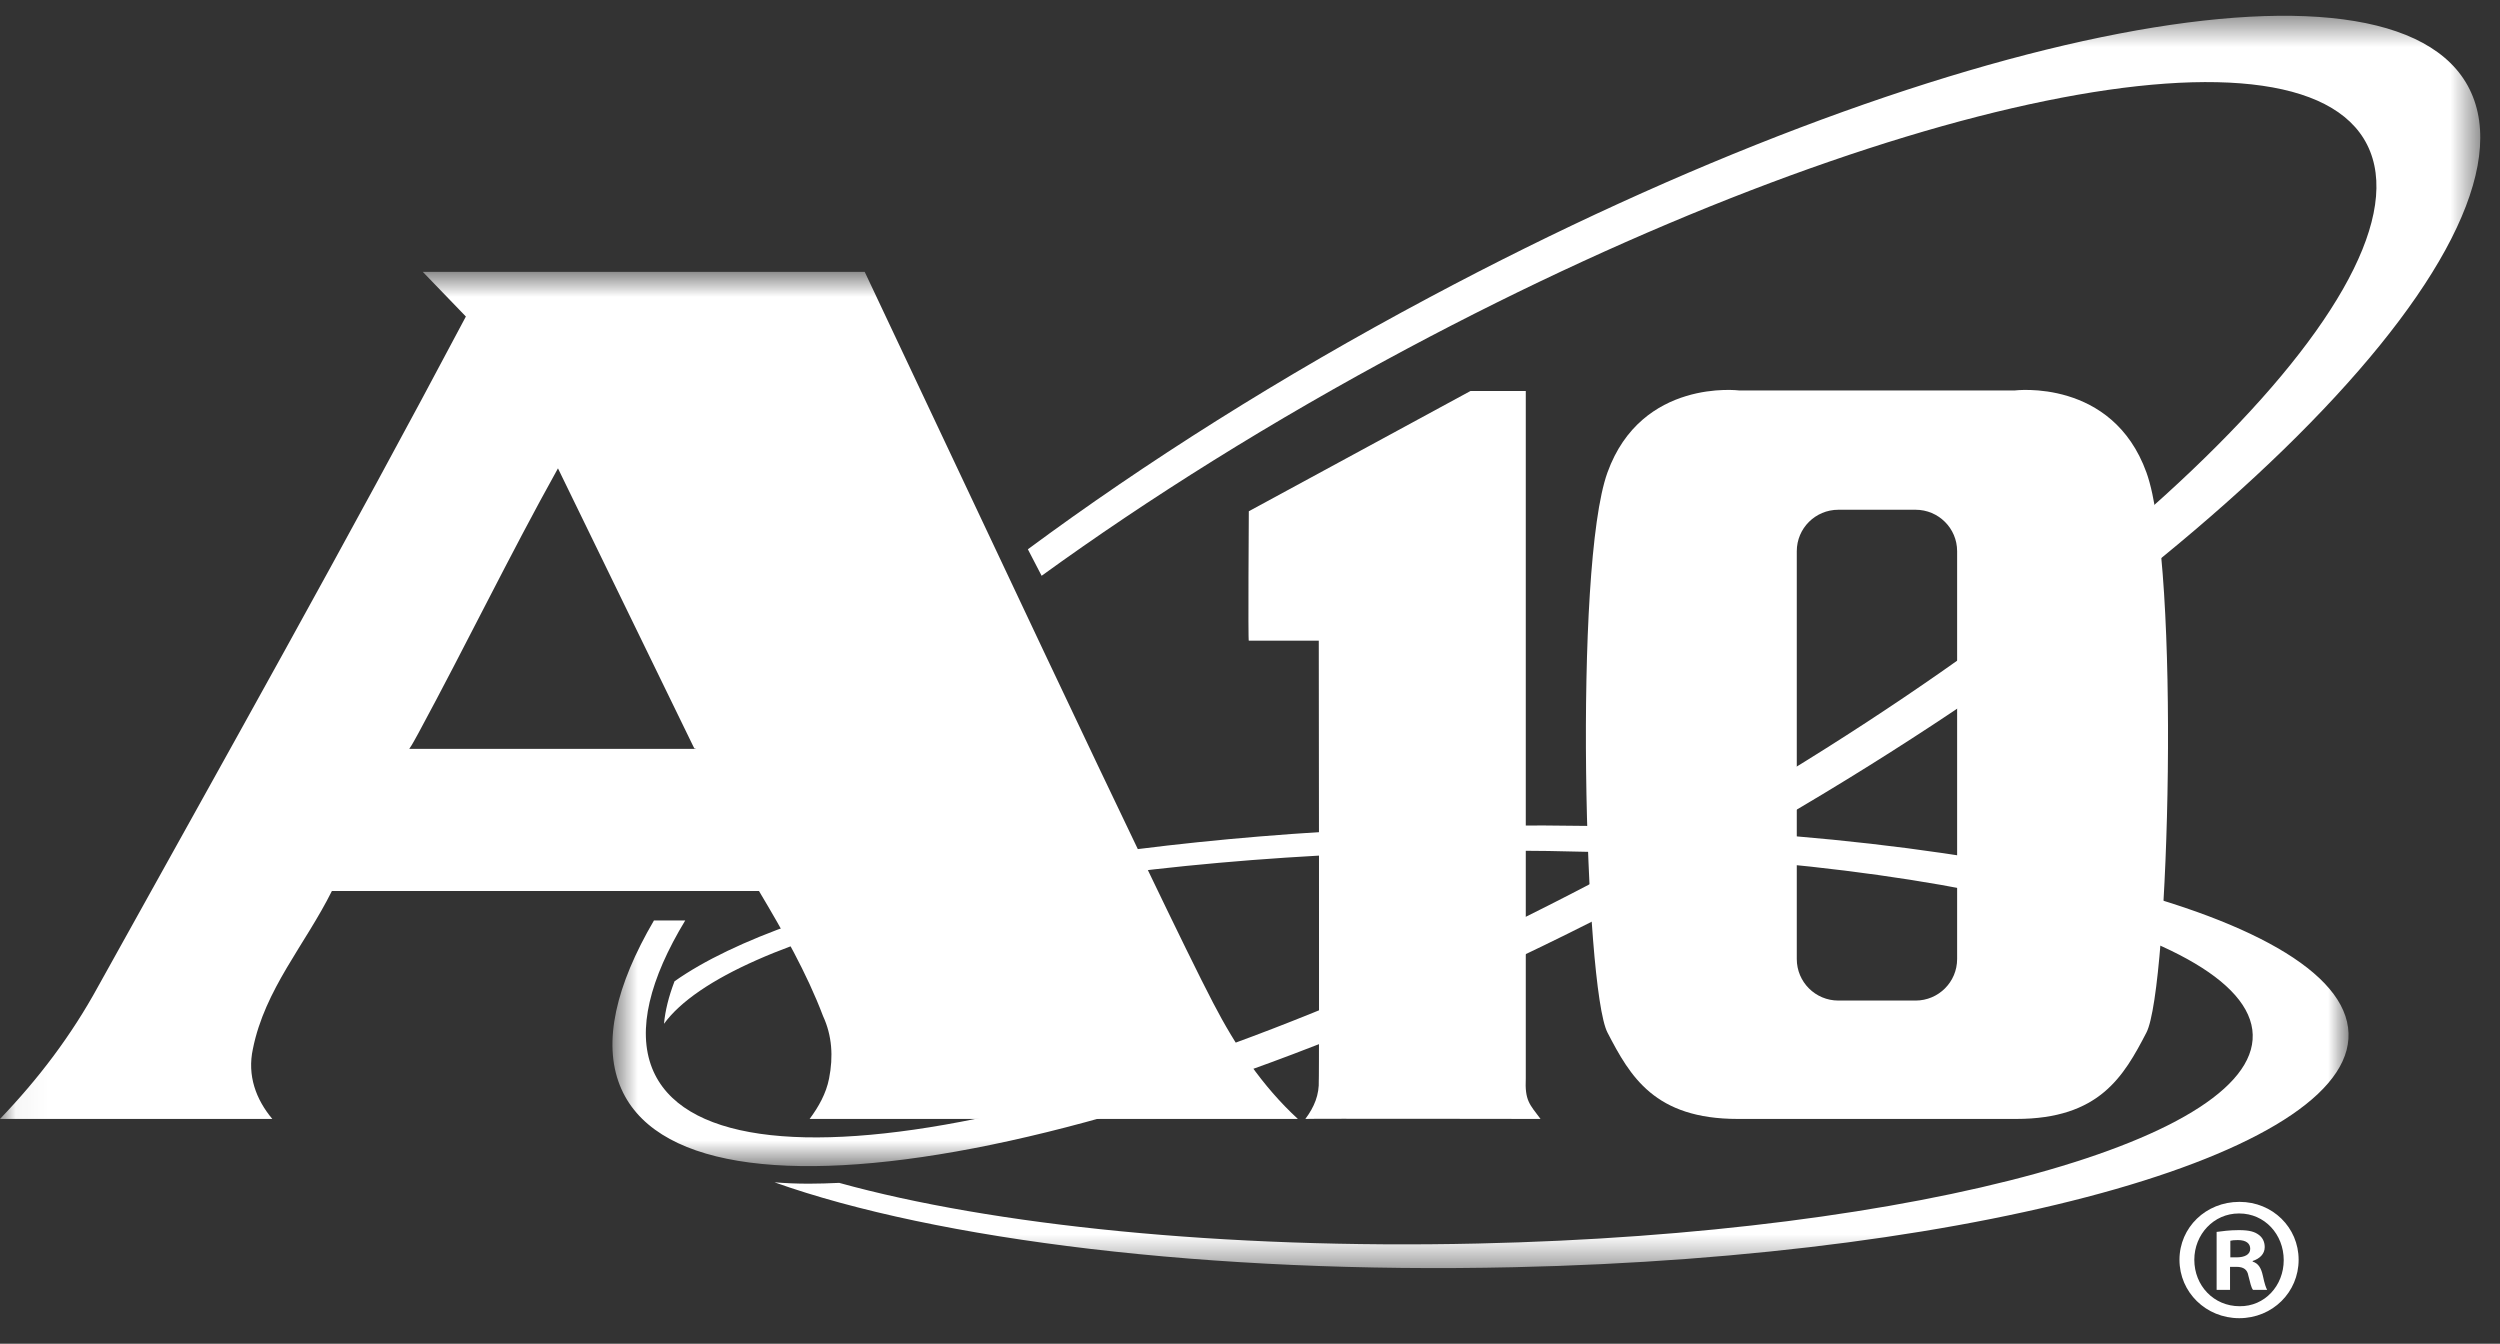 <?xml version="1.0" encoding="UTF-8"?>
<svg width="80px" height="43px" viewBox="0 0 80 43" version="1.1" xmlns="http://www.w3.org/2000/svg" xmlns:xlink="http://www.w3.org/1999/xlink">
    <rect x="0" y="0" width="80" height="43" fill="#333333" stroke="none"/>
    <!-- Generator: Sketch 44.1 (41455) - http://www.bohemiancoding.com/sketch -->
    <title>A10_logo-all-white</title>
    <desc>Created with Sketch.</desc>
    <defs>
        <polygon id="path-1" points="0.044 32.579 0.044 0.7 75.154 0.7 75.154 32.579 0.044 32.579"></polygon>
        <polygon id="path-3" points="60.459 0.505 60.459 37.316 0.689 37.316 0.689 0.505"></polygon>
    </defs>
    <g id="Homepage" stroke="none" stroke-width="1" fill="none" fill-rule="evenodd">
        <g id="Roll-Down-Menu" transform="translate(-60, -49)">
            <g id="A10_logo-all-white" transform="translate(60, 49)">
                <g id="Group-4" transform="translate(0, 8)">
                    <mask id="mask-2" fill="white">
                        <use xlink:href="#path-1"></use>
                    </mask>
                    <g id="Clip-2"></g>
                    <path d="M75.138,24.88 C74.625,20.983 61.839,18.102 46.58,18.442 C35.024,18.7 25.367,20.735 21.585,23.401 C21.397,23.891 21.285,24.347 21.248,24.761 C23.349,21.877 33.336,19.524 45.635,19.246 C59.778,18.932 71.615,21.487 72.074,24.949 C72.529,28.413 61.435,31.479 47.29,31.793 C39.127,31.977 31.737,31.204 26.855,29.852 C26.521,29.867 26.197,29.878 25.884,29.878 C25.492,29.878 25.129,29.862 24.784,29.834 C29.956,31.674 38.696,32.772 48.444,32.551 C63.703,32.212 75.652,28.777 75.138,24.88" id="Fill-1" fill="#FFFFFF" mask="url(#mask-2)"></path>
                    <path d="M17.855,6.987 L22.188,15.889 L22.223,15.957 L22.244,15.94 C22.247,15.949 22.248,15.953 22.254,15.963 L13.097,15.963 C13.21,15.8 13.284,15.645 13.386,15.467 C14.937,12.595 16.306,9.768 17.855,6.987 M25.908,27.806 L41.532,27.806 C40.388,26.753 39.534,25.469 38.817,24.086 C37.149,20.896 29.864,5.321 27.671,0.7 L13.53,0.7 L14.908,2.129 C11.099,9.322 7.191,16.274 3.143,23.561 C2.283,25.135 1.238,26.514 0,27.806 L8.714,27.806 C8.191,27.181 7.907,26.418 8.093,25.563 C8.475,23.657 9.762,22.233 10.62,20.513 L24.288,20.513 C25.055,21.801 25.816,23.135 26.338,24.516 C26.624,25.135 26.67,25.805 26.53,26.514 C26.437,26.991 26.195,27.42 25.908,27.806" id="Fill-3" fill="#FFFFFF" mask="url(#mask-2)"></path>
                </g>
                <path d="M62.628,30.689 C62.628,31.424 62.032,32.018 61.299,32.018 L58.828,32.018 C58.092,32.018 57.497,31.424 57.497,30.689 L57.497,17.638 C57.497,16.905 58.092,16.312 58.828,16.312 L61.299,16.312 C62.032,16.312 62.628,16.905 62.628,17.638 L62.628,30.689 Z M68.686,15.119 C67.593,12.096 64.469,12.495 64.469,12.495 L55.658,12.495 C55.658,12.495 52.53,12.096 51.439,15.119 C50.345,18.142 50.71,31.636 51.439,33.041 C52.167,34.45 52.949,35.806 55.609,35.806 L64.519,35.806 C67.175,35.806 67.956,34.45 68.686,33.041 C69.415,31.636 69.781,18.142 68.686,15.119 L68.686,15.119 Z" id="Fill-5" fill="#FFFFFF"></path>
                <g id="Group-9" transform="translate(18.909, 0)">
                    <mask id="mask-4" fill="white">
                        <use xlink:href="#path-3"></use>
                    </mask>
                    <g id="Clip-7"></g>
                    <path d="M29.916,34.501 C29.883,35.223 30.037,35.336 30.388,35.806 C30.331,35.806 22.877,35.793 22.862,35.806 C23.149,35.423 23.31,35.031 23.292,34.567 C23.31,34.616 23.292,20.501 23.292,20.501 L21.053,20.501 C21.025,20.564 21.053,16.36 21.053,16.36 L28.148,12.511 L29.916,12.511 L29.916,34.501" id="Fill-6" fill="#FFFFFF" mask="url(#mask-4)"></path>
                    <path d="M60.223,3.093 C58.167,-2.102 43.222,0.769 26.847,9.509 C22.076,12.05 17.721,14.811 13.983,17.577 L14.423,18.425 C17.848,15.943 21.809,13.458 26.134,11.15 C41.316,3.052 55.106,0.228 56.935,4.845 C58.767,9.463 47.944,19.773 32.76,27.873 C17.58,35.973 3.79,38.797 1.957,34.178 C1.475,32.955 1.881,31.332 3.019,29.454 L2.018,29.454 C0.799,31.537 0.377,33.348 0.926,34.731 C2.984,39.921 17.928,37.052 34.305,28.312 C50.68,19.579 62.282,8.288 60.223,3.093" id="Fill-8" fill="#FFFFFF" mask="url(#mask-4)"></path>
                </g>
                <path d="M71.371,40.235 L71.576,40.235 C71.813,40.235 72.007,40.154 72.007,39.962 C72.007,39.796 71.883,39.682 71.611,39.682 C71.496,39.682 71.417,39.69 71.371,39.704 L71.371,40.235 Z M71.361,41.275 L70.932,41.275 L70.932,39.421 C71.101,39.399 71.34,39.364 71.643,39.364 C71.996,39.364 72.153,39.421 72.276,39.511 C72.39,39.591 72.471,39.724 72.471,39.907 C72.471,40.135 72.3,40.281 72.086,40.351 L72.086,40.372 C72.266,40.427 72.357,40.575 72.411,40.822 C72.471,41.106 72.513,41.208 72.548,41.275 L72.096,41.275 C72.039,41.208 72.007,41.05 71.948,40.822 C71.915,40.631 71.802,40.539 71.565,40.539 L71.361,40.539 L71.361,41.275 Z M71.643,38.831 C70.84,38.831 70.218,39.5 70.218,40.313 C70.218,41.141 70.84,41.799 71.668,41.799 C72.471,41.809 73.079,41.141 73.079,40.325 C73.079,39.5 72.471,38.831 71.656,38.831 L71.643,38.831 Z M71.668,38.46 C72.719,38.46 73.556,39.276 73.556,40.313 C73.556,41.353 72.719,42.182 71.656,42.182 C70.592,42.182 69.743,41.353 69.743,40.313 C69.743,39.276 70.592,38.46 71.656,38.46 L71.668,38.46 L71.668,38.46 Z" id="Fill-10" fill="#FFFFFF"></path>
            </g>
        </g>
    </g>
</svg>